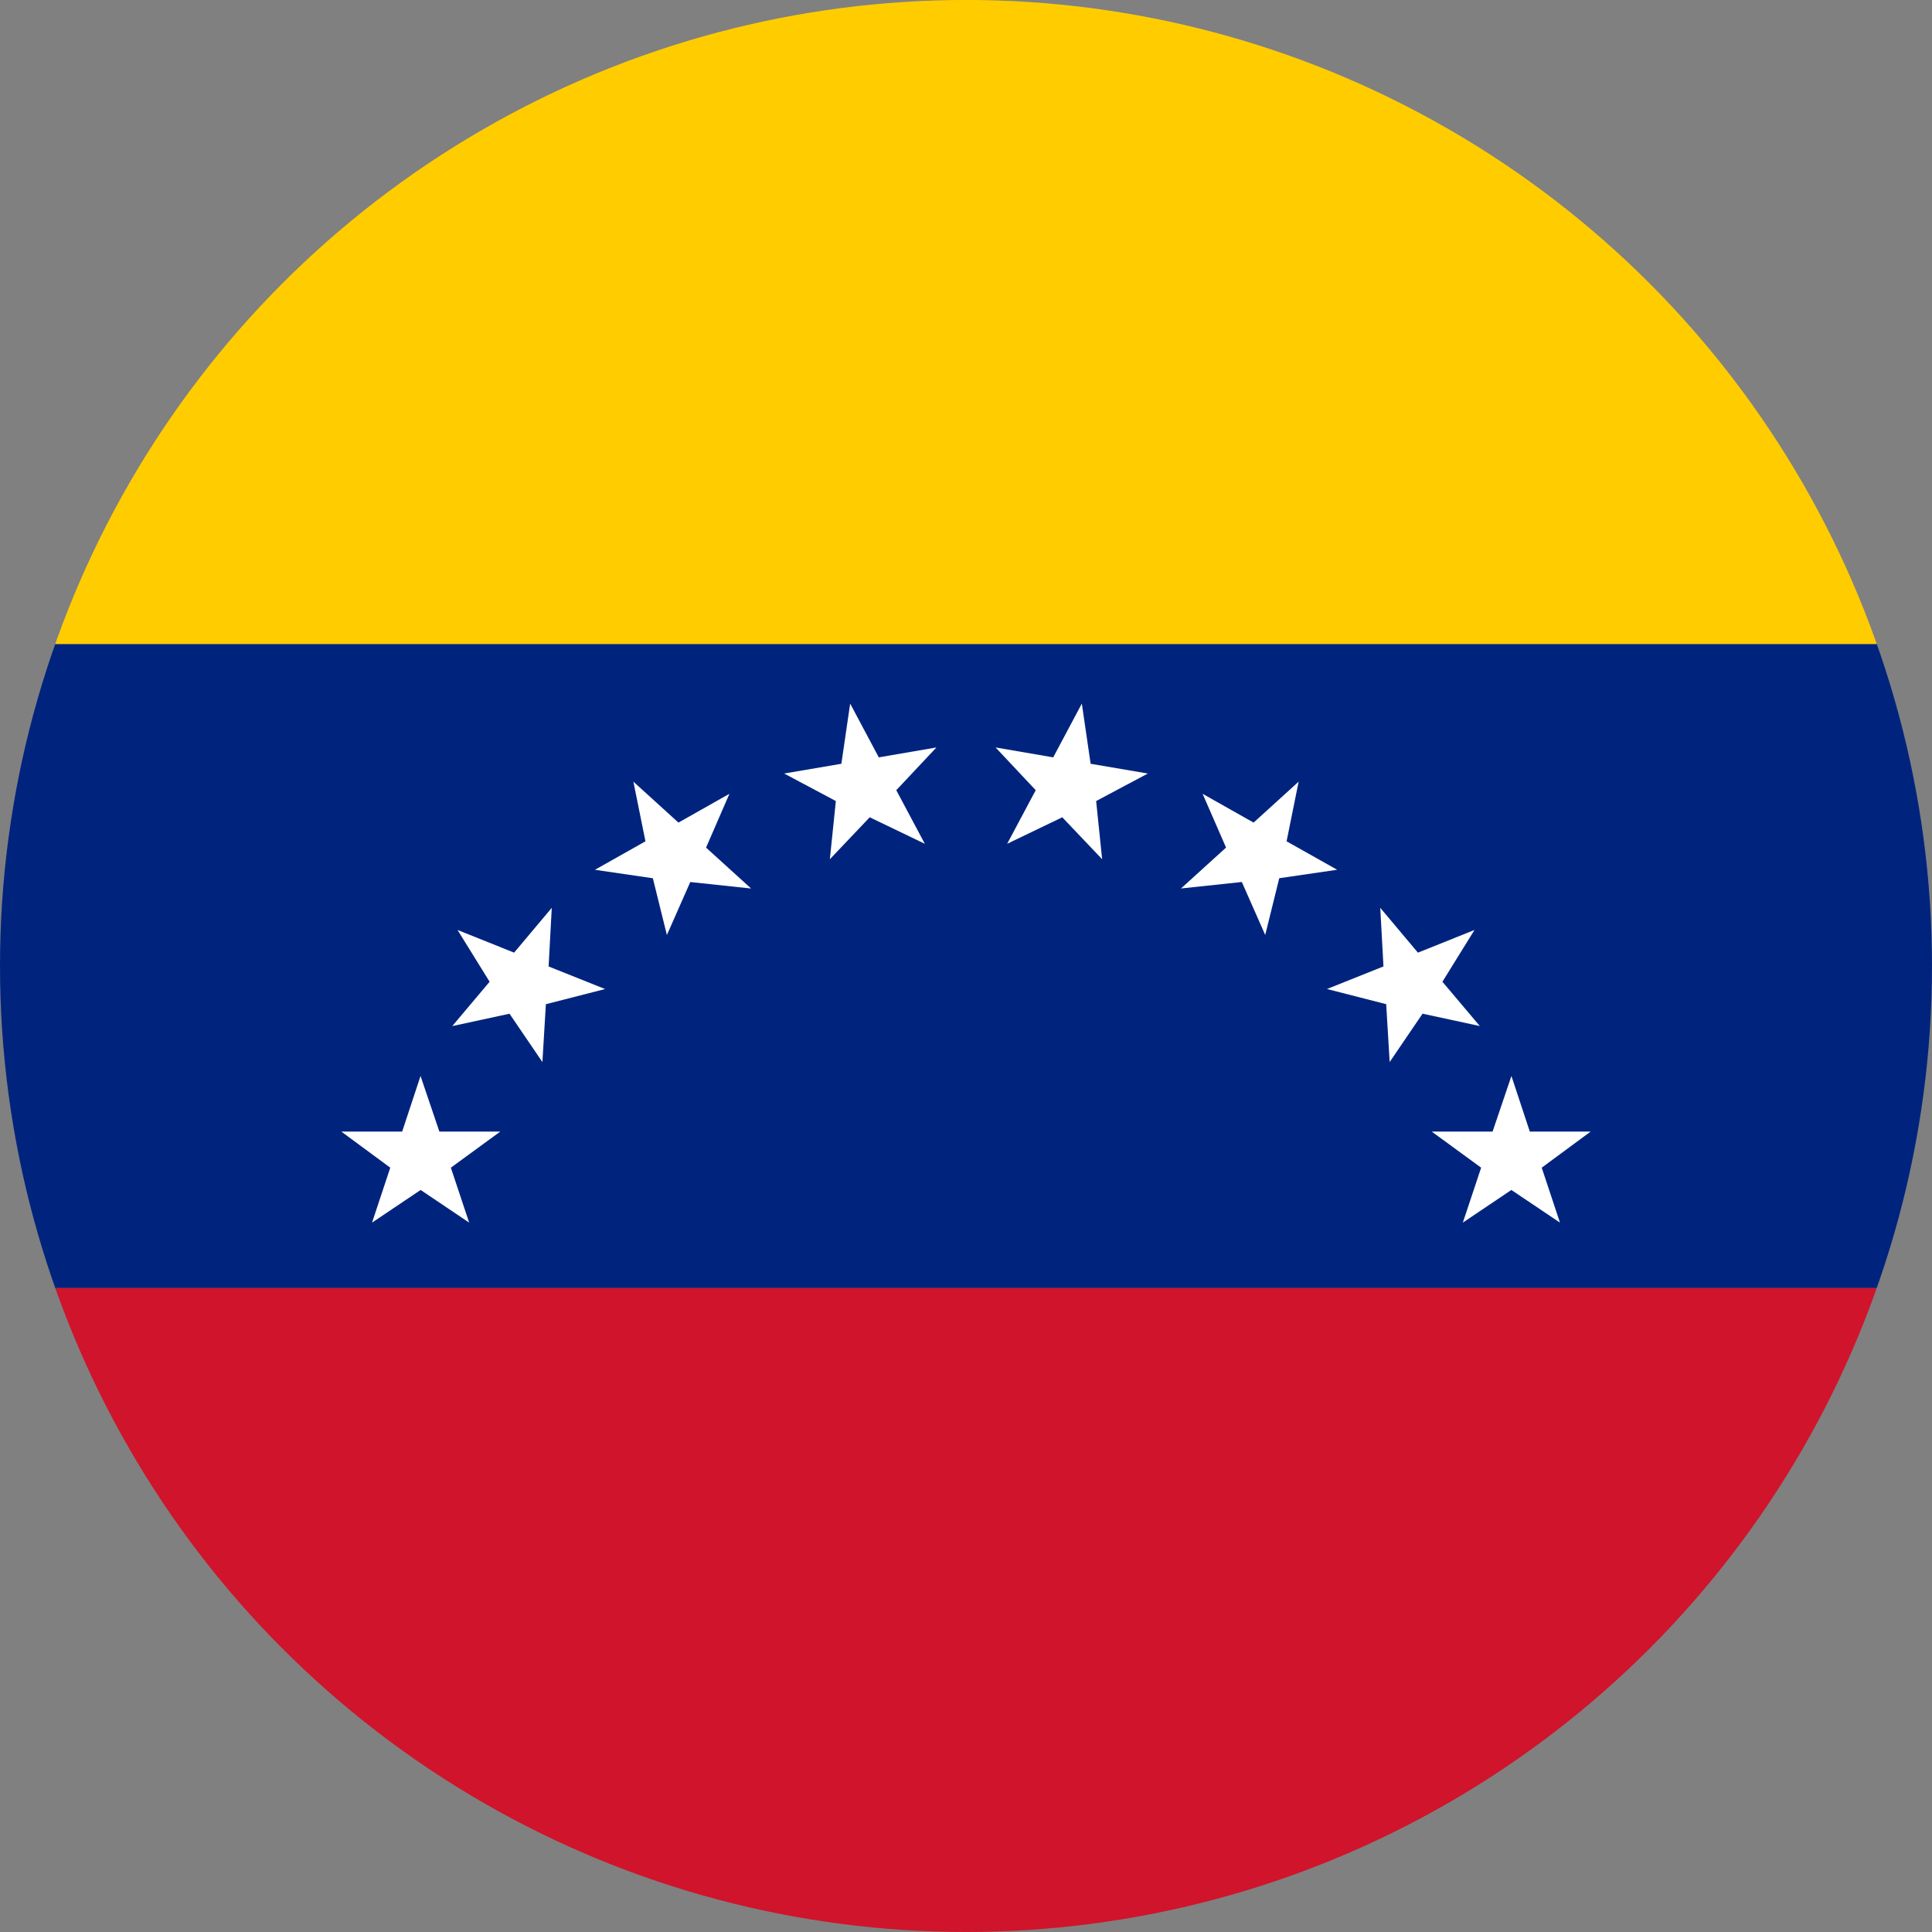 <?xml version="1.0" encoding="iso-8859-1"?>
<!-- Generator: Adobe Illustrator 18.1.1, SVG Export Plug-In . SVG Version: 6.00 Build 0)  -->
<svg version="1.1" id="Layer_163" xmlns="http://www.w3.org/2000/svg" xmlns:xlink="http://www.w3.org/1999/xlink" x="0px" y="0px"
	 viewBox="0 0 56.692 56.692" style="enable-background:new 0 0 56.692 56.692;" xml:space="preserve">
<rect x="0" y="0" width="56.692" height="56.692" fill="#808080" stroke="none"/>
<g>
	<defs>
		<circle id="SVGID_1_" cx="28.346" cy="28.345" r="28.346"/>
	</defs>
	<clipPath id="SVGID_2_">
		<use xlink:href="#SVGID_1_"  style="overflow:visible;"/>
	</clipPath>
	<rect x="-14.173" y="18.898" style="clip-path:url(#SVGID_2_);fill:#00247D;" width="85.039" height="18.899"/>
	<rect x="-14.173" y="37.796" style="clip-path:url(#SVGID_2_);fill:#CF142B;" width="85.039" height="18.896"/>
	<rect x="-14.173" y="0" style="clip-path:url(#SVGID_2_);fill:#FFCC00;" width="85.039" height="18.898"/>
	<g style="clip-path:url(#SVGID_2_);">
		<path style="fill:#FFFFFF;" d="M14.679,33.205l-1.449,1.059l0.537,1.612l-1.424-0.958l-1.426,0.958l0.535-1.612l-1.436-1.059
			h1.785l0.539-1.632l0.553,1.632H14.679z M21.404,23.293l-1.496,0.845l-1.322-1.201l0.354,1.75l-1.482,0.836l1.699,0.248
			l0.412,1.666l0.686-1.555l1.785,0.19l-1.322-1.2L21.404,23.293z M25.787,22.224l-0.84-1.578l-0.258,1.766l-1.678,0.286
			l1.516,0.808l-0.176,1.707l1.17-1.231l1.617,0.778L26.3,23.187l1.178-1.254L25.787,22.224z M16.191,26.639l-1.105,1.315
			l-1.66-0.665l0.941,1.519l-1.096,1.301l1.68-0.363l0.965,1.419l0.102-1.698l1.738-0.445l-1.658-0.662L16.191,26.639z
			 M46.675,33.205H44.89l-0.539-1.632l-0.553,1.632h-1.785l1.449,1.059l-0.537,1.612l1.424-0.958l1.426,0.958l-0.535-1.612
			L46.675,33.205z M37.753,24.687l0.354-1.75l-1.322,1.201l-1.496-0.845l0.688,1.578l-1.322,1.2l1.785-0.19l0.686,1.555l0.412-1.666
			l1.699-0.248L37.753,24.687z M32.003,22.412l-0.258-1.766l-0.84,1.578l-1.691-0.291l1.178,1.254l-0.838,1.573l1.617-0.778
			l1.17,1.231l-0.176-1.707l1.516-0.808L32.003,22.412z M42.326,28.808l0.941-1.519l-1.66,0.665l-1.105-1.315l0.094,1.72
			l-1.658,0.662l1.738,0.445l0.102,1.698l0.965-1.419l1.68,0.363L42.326,28.808z"/>
	</g>
</g>
</svg>

